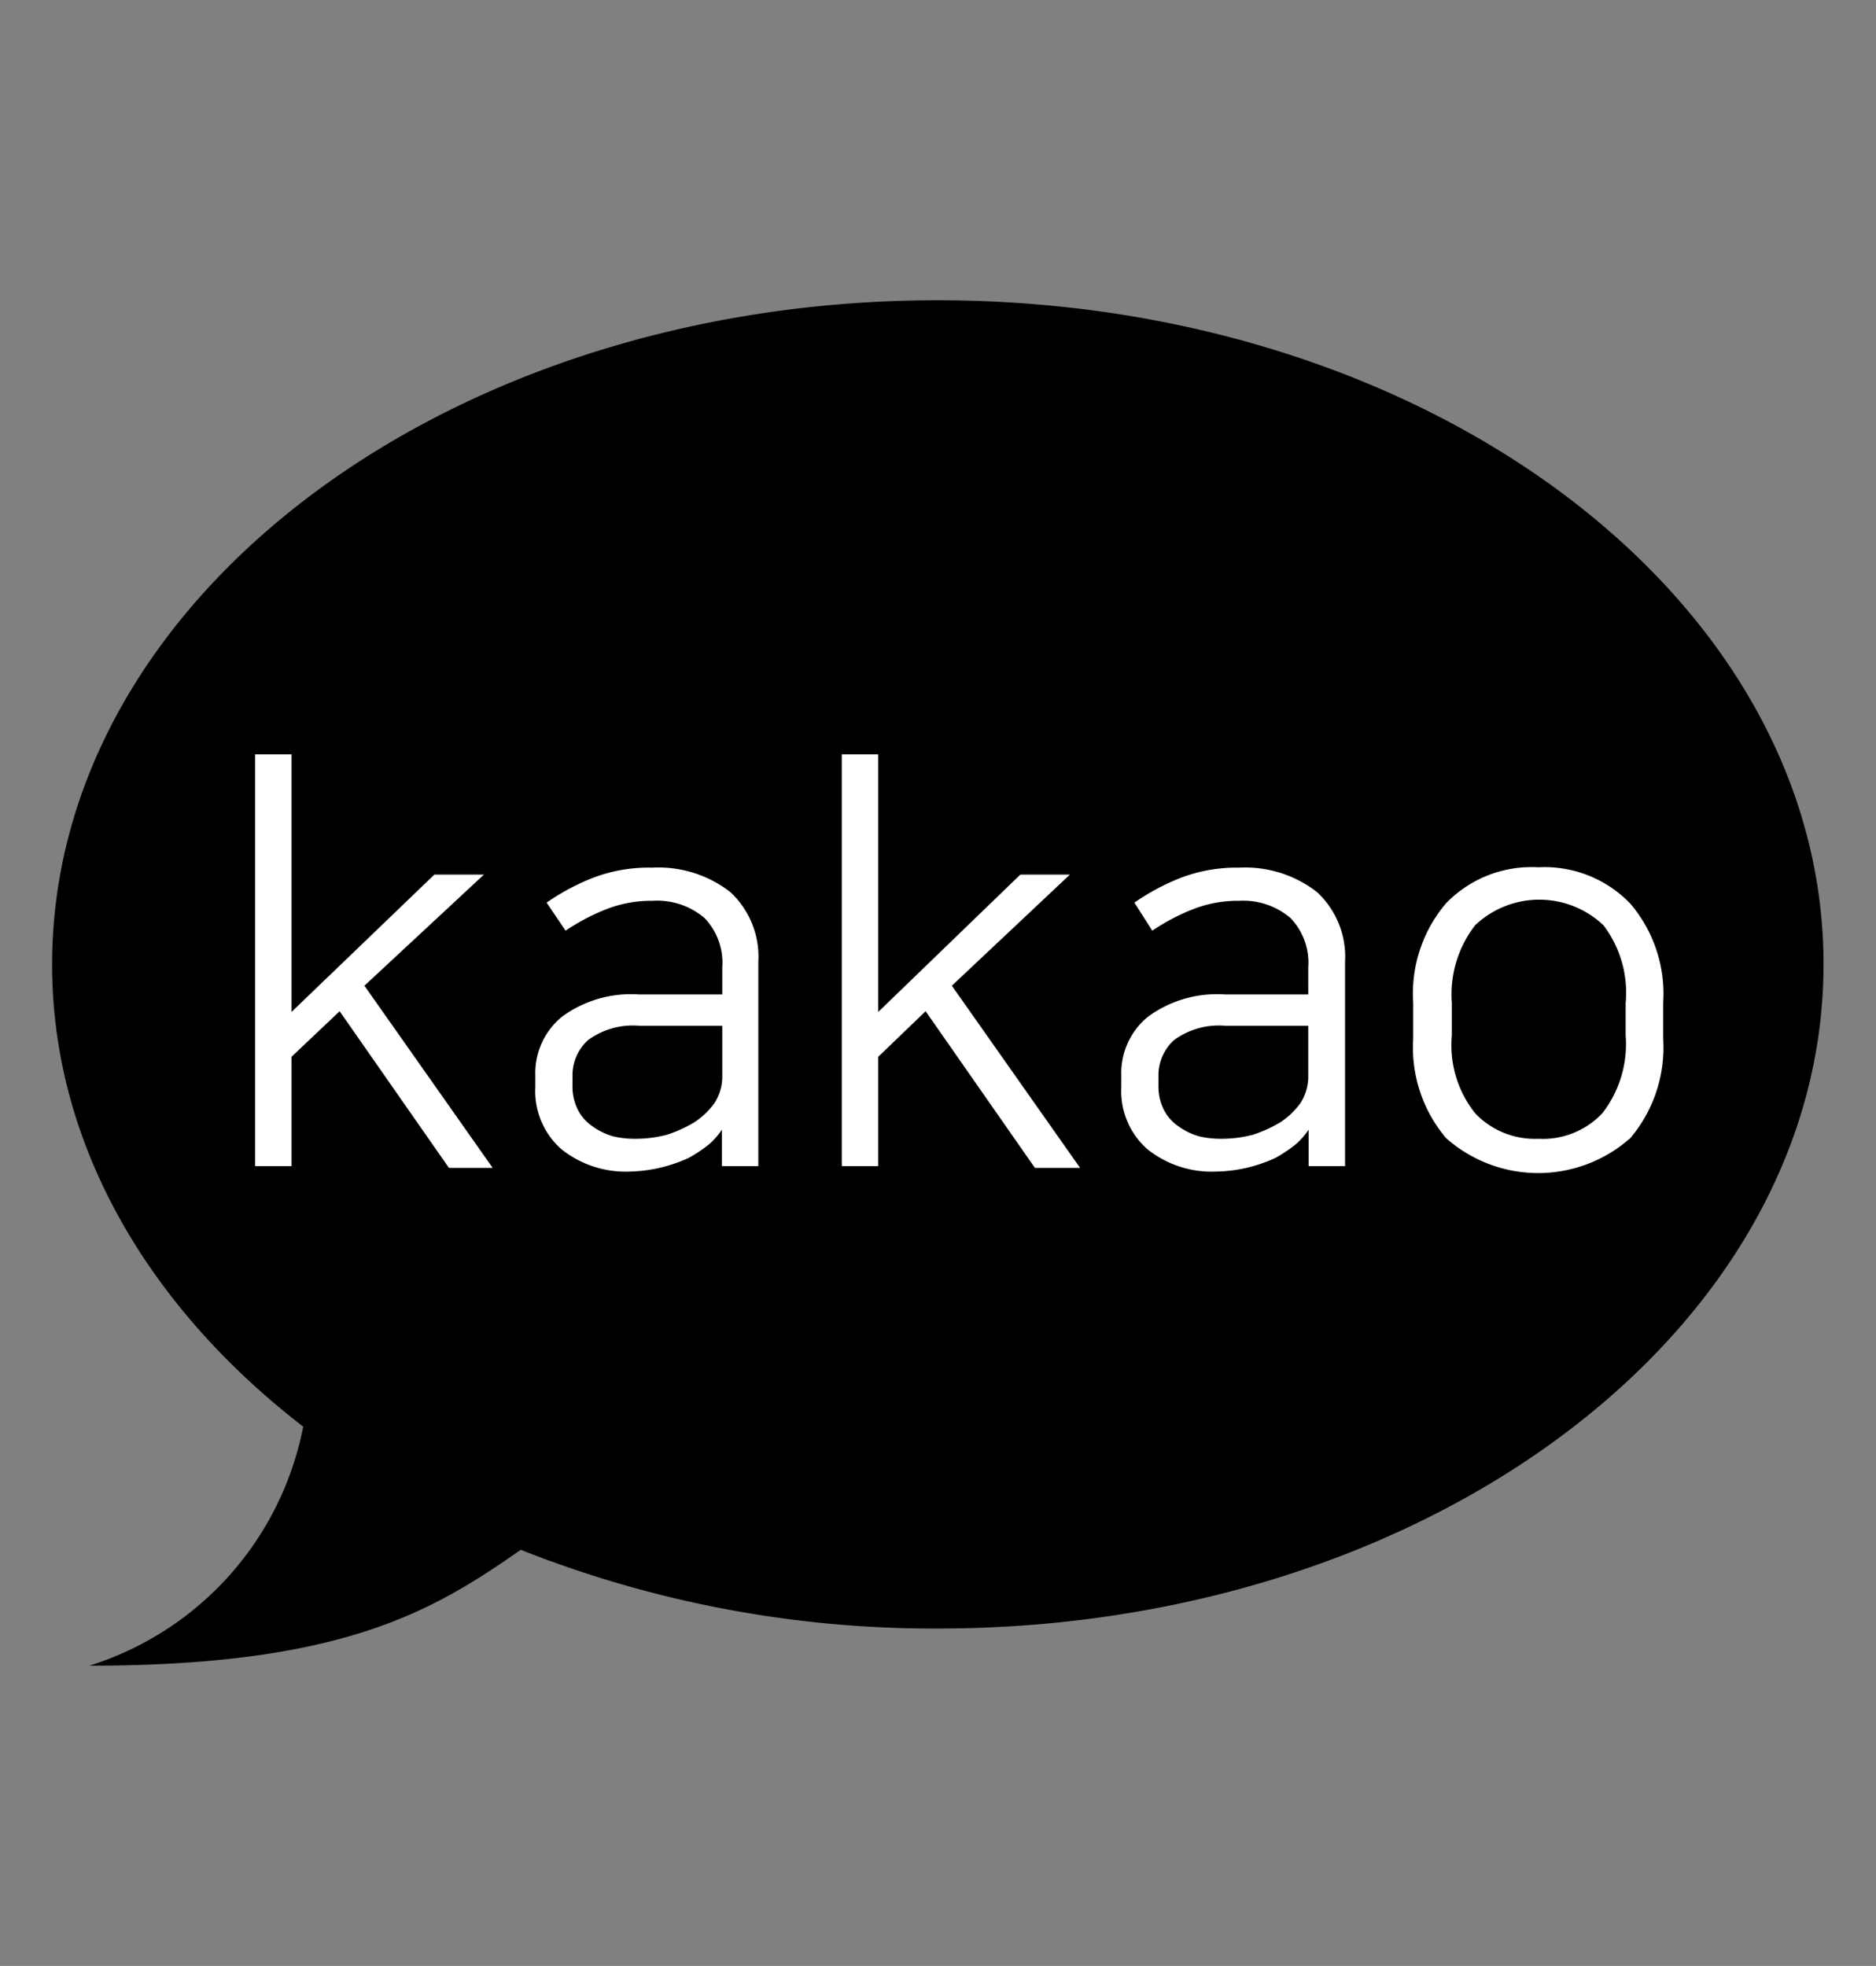 <svg xmlns="http://www.w3.org/2000/svg" viewBox="0 0 51.48 53.95"><rect x="0" y="0" width="51.48" height="53.95" fill="#808080" stroke="none"/><defs><style>.cls-1{fill:none;}.cls-2{fill:#fff;}</style></defs><g id="레이어_2" data-name="레이어 2"><g id="레이어_1-2" data-name="레이어 1"><g id="카카오"><path d="M25.73,8.24c-13.42,0-24.3,8.16-24.3,18.23,0,4.94,2.64,9.4,6.89,12.68a8.59,8.59,0,0,1-5.87,6.56c6.93,0,9.41-1.48,11.84-3.18a30.76,30.76,0,0,0,11.45,2.16c13.42,0,24.3-8.16,24.3-18.23S39.16,8.24,25.73,8.24Z"/><rect class="cls-1" width="51.48" height="53.95"/><path class="cls-2" d="M10,27.05l3.52,5H12.32l-3-4.3L8,29v3H7V20.7H8v7.07L11.92,24h1.36Z"/><path class="cls-2" d="M17.28,32.15a2.82,2.82,0,0,1-1.87-.61,2.12,2.12,0,0,1-.72-1.7v-.33a2,2,0,0,1,.72-1.6,3.2,3.2,0,0,1,2.13-.62h2.28v-.74a1.77,1.77,0,0,0-.49-1.36,2,2,0,0,0-1.43-.47,3.35,3.35,0,0,0-1.26.23,5.7,5.7,0,0,0-1.12.59L15,24.77a6.14,6.14,0,0,1,1.27-.68,4.28,4.28,0,0,1,1.63-.28,3.21,3.21,0,0,1,2.14.67,2.42,2.42,0,0,1,.77,1.91V32h-1v-1h0a2,2,0,0,1-.35.4,4,4,0,0,1-.55.37A4.08,4.08,0,0,1,17.28,32.15Zm2.53-4H17.55a2.08,2.08,0,0,0-1.41.39,1.3,1.3,0,0,0-.43,1v.24a1.42,1.42,0,0,0,.15.68,1.24,1.24,0,0,0,.4.45,1.88,1.88,0,0,0,.55.27,2.56,2.56,0,0,0,.62.07,3.34,3.34,0,0,0,.87-.11,3.6,3.6,0,0,0,.75-.34,2.1,2.1,0,0,0,.55-.52,1.35,1.35,0,0,0,.22-.77V28.15Z"/><path class="cls-2" d="M26.12,27.05l3.52,5H28.4l-3-4.3L24.1,29v3h-1V20.7h1v7.07L28,24h1.36Z"/><path class="cls-2" d="M33.36,32.15a2.82,2.82,0,0,1-1.87-.61,2.12,2.12,0,0,1-.72-1.7v-.33a2,2,0,0,1,.72-1.6,3.2,3.2,0,0,1,2.13-.62H35.9v-.74a1.77,1.77,0,0,0-.49-1.36A2,2,0,0,0,34,24.72a3.35,3.35,0,0,0-1.26.23,5.7,5.7,0,0,0-1.12.59l-.49-.77a6.14,6.14,0,0,1,1.27-.68A4.28,4.28,0,0,1,34,23.81a3.21,3.21,0,0,1,2.14.67,2.42,2.42,0,0,1,.77,1.91V32h-1v-1h0a2,2,0,0,1-.35.4,4,4,0,0,1-.55.37A4,4,0,0,1,33.36,32.15Zm2.53-4H33.63a2.08,2.08,0,0,0-1.41.39,1.3,1.3,0,0,0-.43,1v.24a1.42,1.42,0,0,0,.15.68,1.24,1.24,0,0,0,.4.45,1.88,1.88,0,0,0,.55.27,2.56,2.56,0,0,0,.62.07,3.34,3.34,0,0,0,.87-.11,3.6,3.6,0,0,0,.75-.34,2.1,2.1,0,0,0,.55-.52,1.35,1.35,0,0,0,.22-.77V28.15Z"/><path class="cls-2" d="M42.21,23.8a3.26,3.26,0,0,1,2.53,1,3.81,3.81,0,0,1,.9,2.71v1a3.85,3.85,0,0,1-.9,2.72,3.81,3.81,0,0,1-5.06,0,3.85,3.85,0,0,1-.9-2.72v-1a3.82,3.82,0,0,1,.9-2.72A3.26,3.26,0,0,1,42.21,23.8Zm0,7.45a2.24,2.24,0,0,0,1.76-.7,3.09,3.09,0,0,0,.64-2.14v-.88A3.06,3.06,0,0,0,44,25.39a2.56,2.56,0,0,0-3.52,0,3.11,3.11,0,0,0-.64,2.14v.88a3,3,0,0,0,.64,2.14A2.25,2.25,0,0,0,42.21,31.25Z"/></g></g></g></svg>